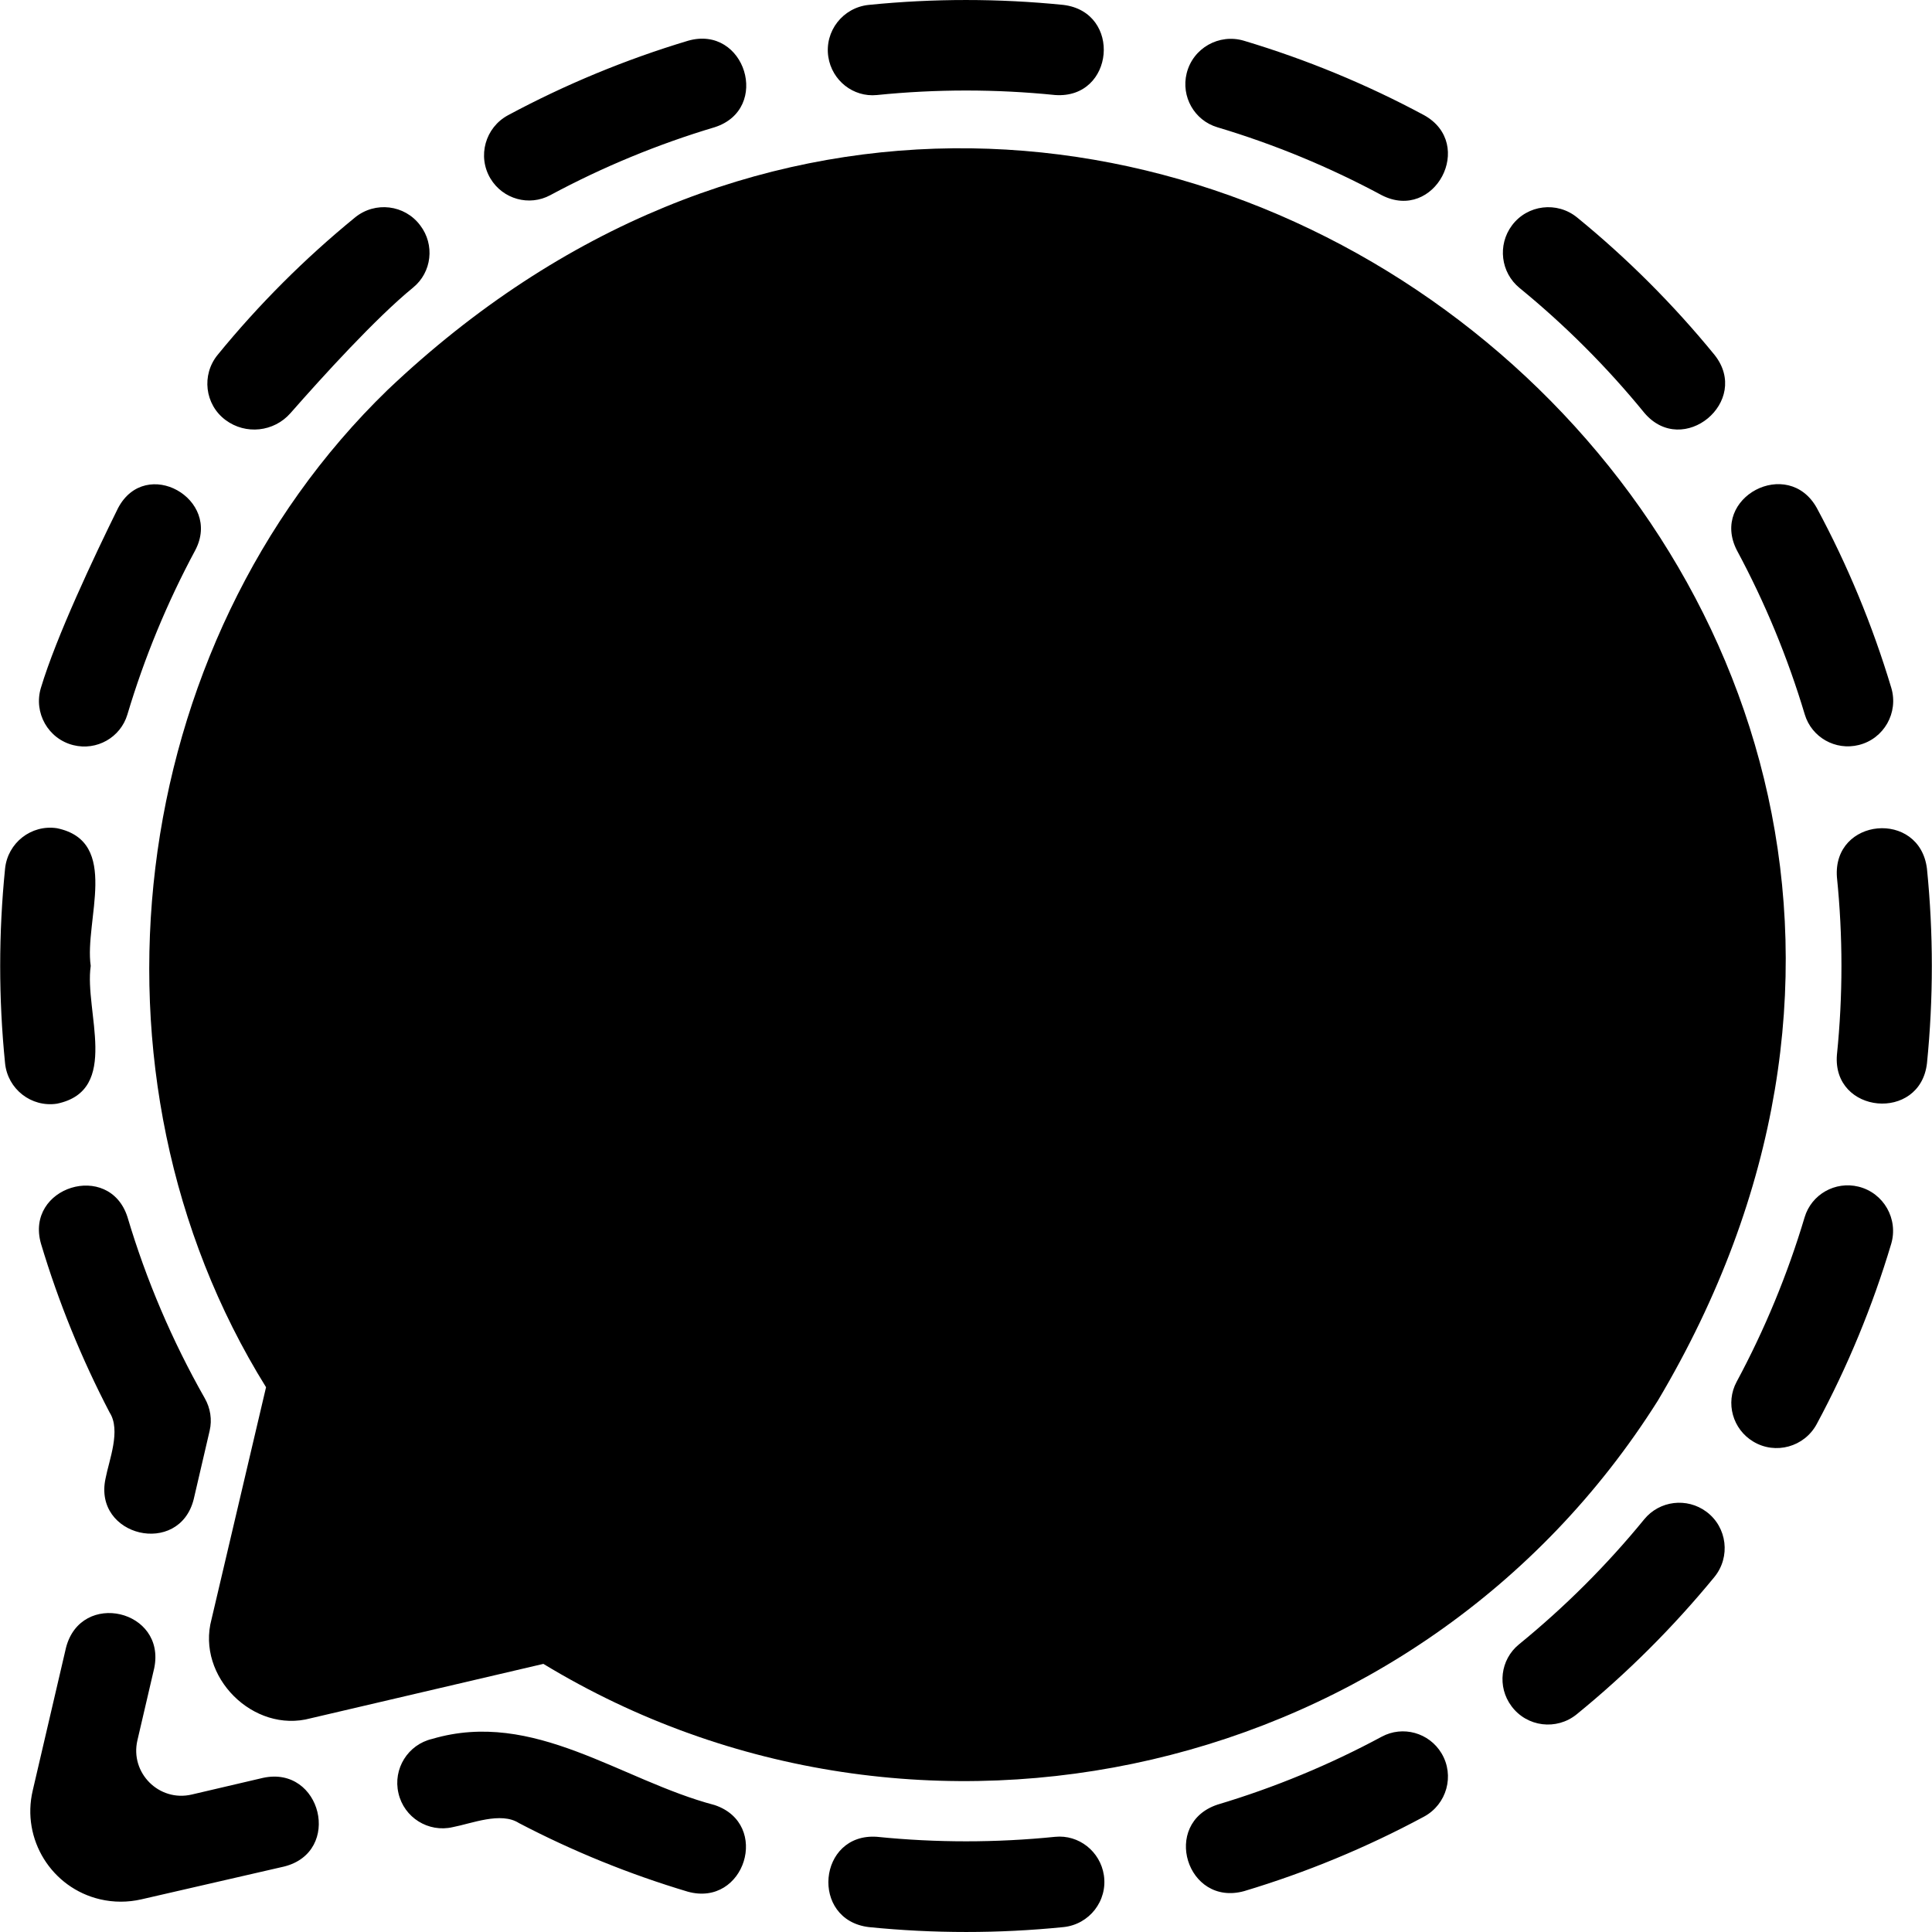 <svg xmlns="http://www.w3.org/2000/svg" enable-background="new 0 0 100 100" viewBox="2.51 2.50 94.98 95.00" height="1em" width="1em">
  <path d="M37.642 91.259c-4.63-1.22-8.882-4.729-13.889-3.254-1.196.278-1.94 1.474-1.66 2.67.274 1.199 1.471 1.947 2.669 1.669.93-.176 2.367-.771 3.256-.2 2.653 1.387 5.433 2.516 8.299 3.372C39.123 96.295 40.41 92.189 37.642 91.259zM12.025 76.22c0 0 .784-3.37.784-3.37.127-.544.036-1.111-.24-1.596-1.602-2.819-2.879-5.813-3.803-8.917-.895-2.769-5.051-1.482-4.251 1.316.859 2.867 1.991 5.647 3.374 8.3.569.881-.026 2.333-.2 3.251C7.073 78.058 11.311 79.063 12.025 76.22zM15.429 89.922l-3.502.819c-1.604.375-3.044-1.064-2.67-2.668l.826-3.546c.596-2.869-3.6-3.852-4.337-1.01 0 0-1.637 7.026-1.637 7.026-.565 2.396.928 4.793 3.316 5.35.665.155 1.361.155 2.033 0l7.018-1.613C19.346 93.557 18.303 89.294 15.429 89.922zM45.619 7.173c2.916-.296 5.853-.296 8.769 0 2.911.201 3.297-4.081.397-4.432-3.18-.32-6.386-.321-9.566 0-1.272.128-2.182 1.292-1.989 2.556C43.407 6.454 44.453 7.291 45.619 7.173zM91.243 37.628c.338 1.131 1.51 1.791 2.656 1.505 1.24-.306 1.965-1.591 1.598-2.814-.919-3.063-2.145-6.024-3.66-8.839-1.416-2.549-5.266-.528-3.932 2.078C89.288 32.128 90.406 34.833 91.243 37.628zM13.59 23.153c.99.738 2.379.589 3.194-.339 1.599-1.821 4.206-4.686 6.028-6.173.926-.754 1.076-2.112.35-3.059-.76-1.02-2.219-1.193-3.204-.389-2.473 2.019-4.737 4.283-6.756 6.756C12.397 20.935 12.57 22.393 13.59 23.153zM77.22 16.661c2.247 1.836 4.304 3.895 6.138 6.143 1.894 2.23 5.269-.564 3.448-2.854-2.019-2.473-4.283-4.737-6.756-6.756-.985-.804-2.443-.631-3.204.389C76.129 14.544 76.291 15.901 77.22 16.661zM86.409 76.836c-.958-.712-2.306-.551-3.061.373-1.84 2.252-3.905 4.311-6.159 6.149-.917.747-1.076 2.088-.368 3.036.757 1.027 2.22 1.206 3.209.4 2.475-2.017 4.743-4.279 6.768-6.748C87.605 79.06 87.432 77.597 86.409 76.836zM54.381 92.82c-2.913.295-5.848.295-8.76-.001-2.911-.202-3.299 4.089-.398 4.44 3.18.32 6.387.321 9.567 0 1.272-.128 2.182-1.292 1.989-2.555C56.601 93.542 55.551 92.702 54.381 92.82zM93.887 60.85c-1.145-.282-2.314.377-2.651 1.507-.837 2.802-1.957 5.511-3.342 8.087-.56 1.04-.195 2.336.819 2.942 1.093.658 2.513.262 3.118-.861 1.519-2.821 2.745-5.791 3.661-8.856C95.857 62.444 95.129 61.157 93.887 60.85zM97.252 45.215c-.357-2.906-4.641-2.513-4.427.417.296 2.901.297 5.831 0 8.733-.238 2.914 4.095 3.319 4.428.417C97.572 51.601 97.572 48.395 97.252 45.215zM70.441 87.897c-2.57 1.384-5.274 2.502-8.07 3.338-2.785.92-1.518 5.035 1.308 4.254 3.063-.919 6.024-2.145 8.839-3.66 1.123-.604 1.52-2.023.863-3.117C72.775 87.7 71.481 87.337 70.441 87.897zM5.304 56.77c3.143-.654 1.332-4.556 1.657-6.774-.324-2.218 1.484-6.12-1.66-6.771-1.263-.191-2.424.719-2.552 1.99-.32 3.18-.32 6.386 0 9.566C2.876 56.053 4.04 56.963 5.304 56.77zM6.109 39.141c1.145.285 2.317-.375 2.655-1.506.836-2.801 1.955-5.507 3.339-8.082 1.322-2.521-2.435-4.648-3.798-2.069-1.177 2.385-3.039 6.326-3.795 8.844C4.144 37.55 4.87 38.835 6.109 39.141zM62.357 8.757c2.802.837 5.511 1.957 8.087 3.342 2.601 1.332 4.633-2.519 2.08-3.936-2.818-1.515-5.787-2.74-8.855-3.659-1.225-.367-2.512.36-2.819 1.602C60.568 7.25 61.227 8.419 62.357 8.757zM29.558 12.097c2.575-1.385 5.283-2.504 8.084-3.341 2.786-.895 1.5-5.055-1.311-4.252-3.063.92-6.026 2.146-8.848 3.661-1.124.604-1.521 2.022-.865 3.116C27.226 12.293 28.519 12.656 29.558 12.097z"/>
  <path d="M17.777,86.991l11.442-2.675c18.433,11.186,43.066,5.679,54.802-12.947c24.434-41.108-27.855-82.56-62.459-49.698 C8.589,34.238,6.066,55.409,15.582,70.712c0,0-2.682,11.415-2.682,11.415C12.146,84.935,14.954,87.756,17.777,86.991z"/>
</svg>
